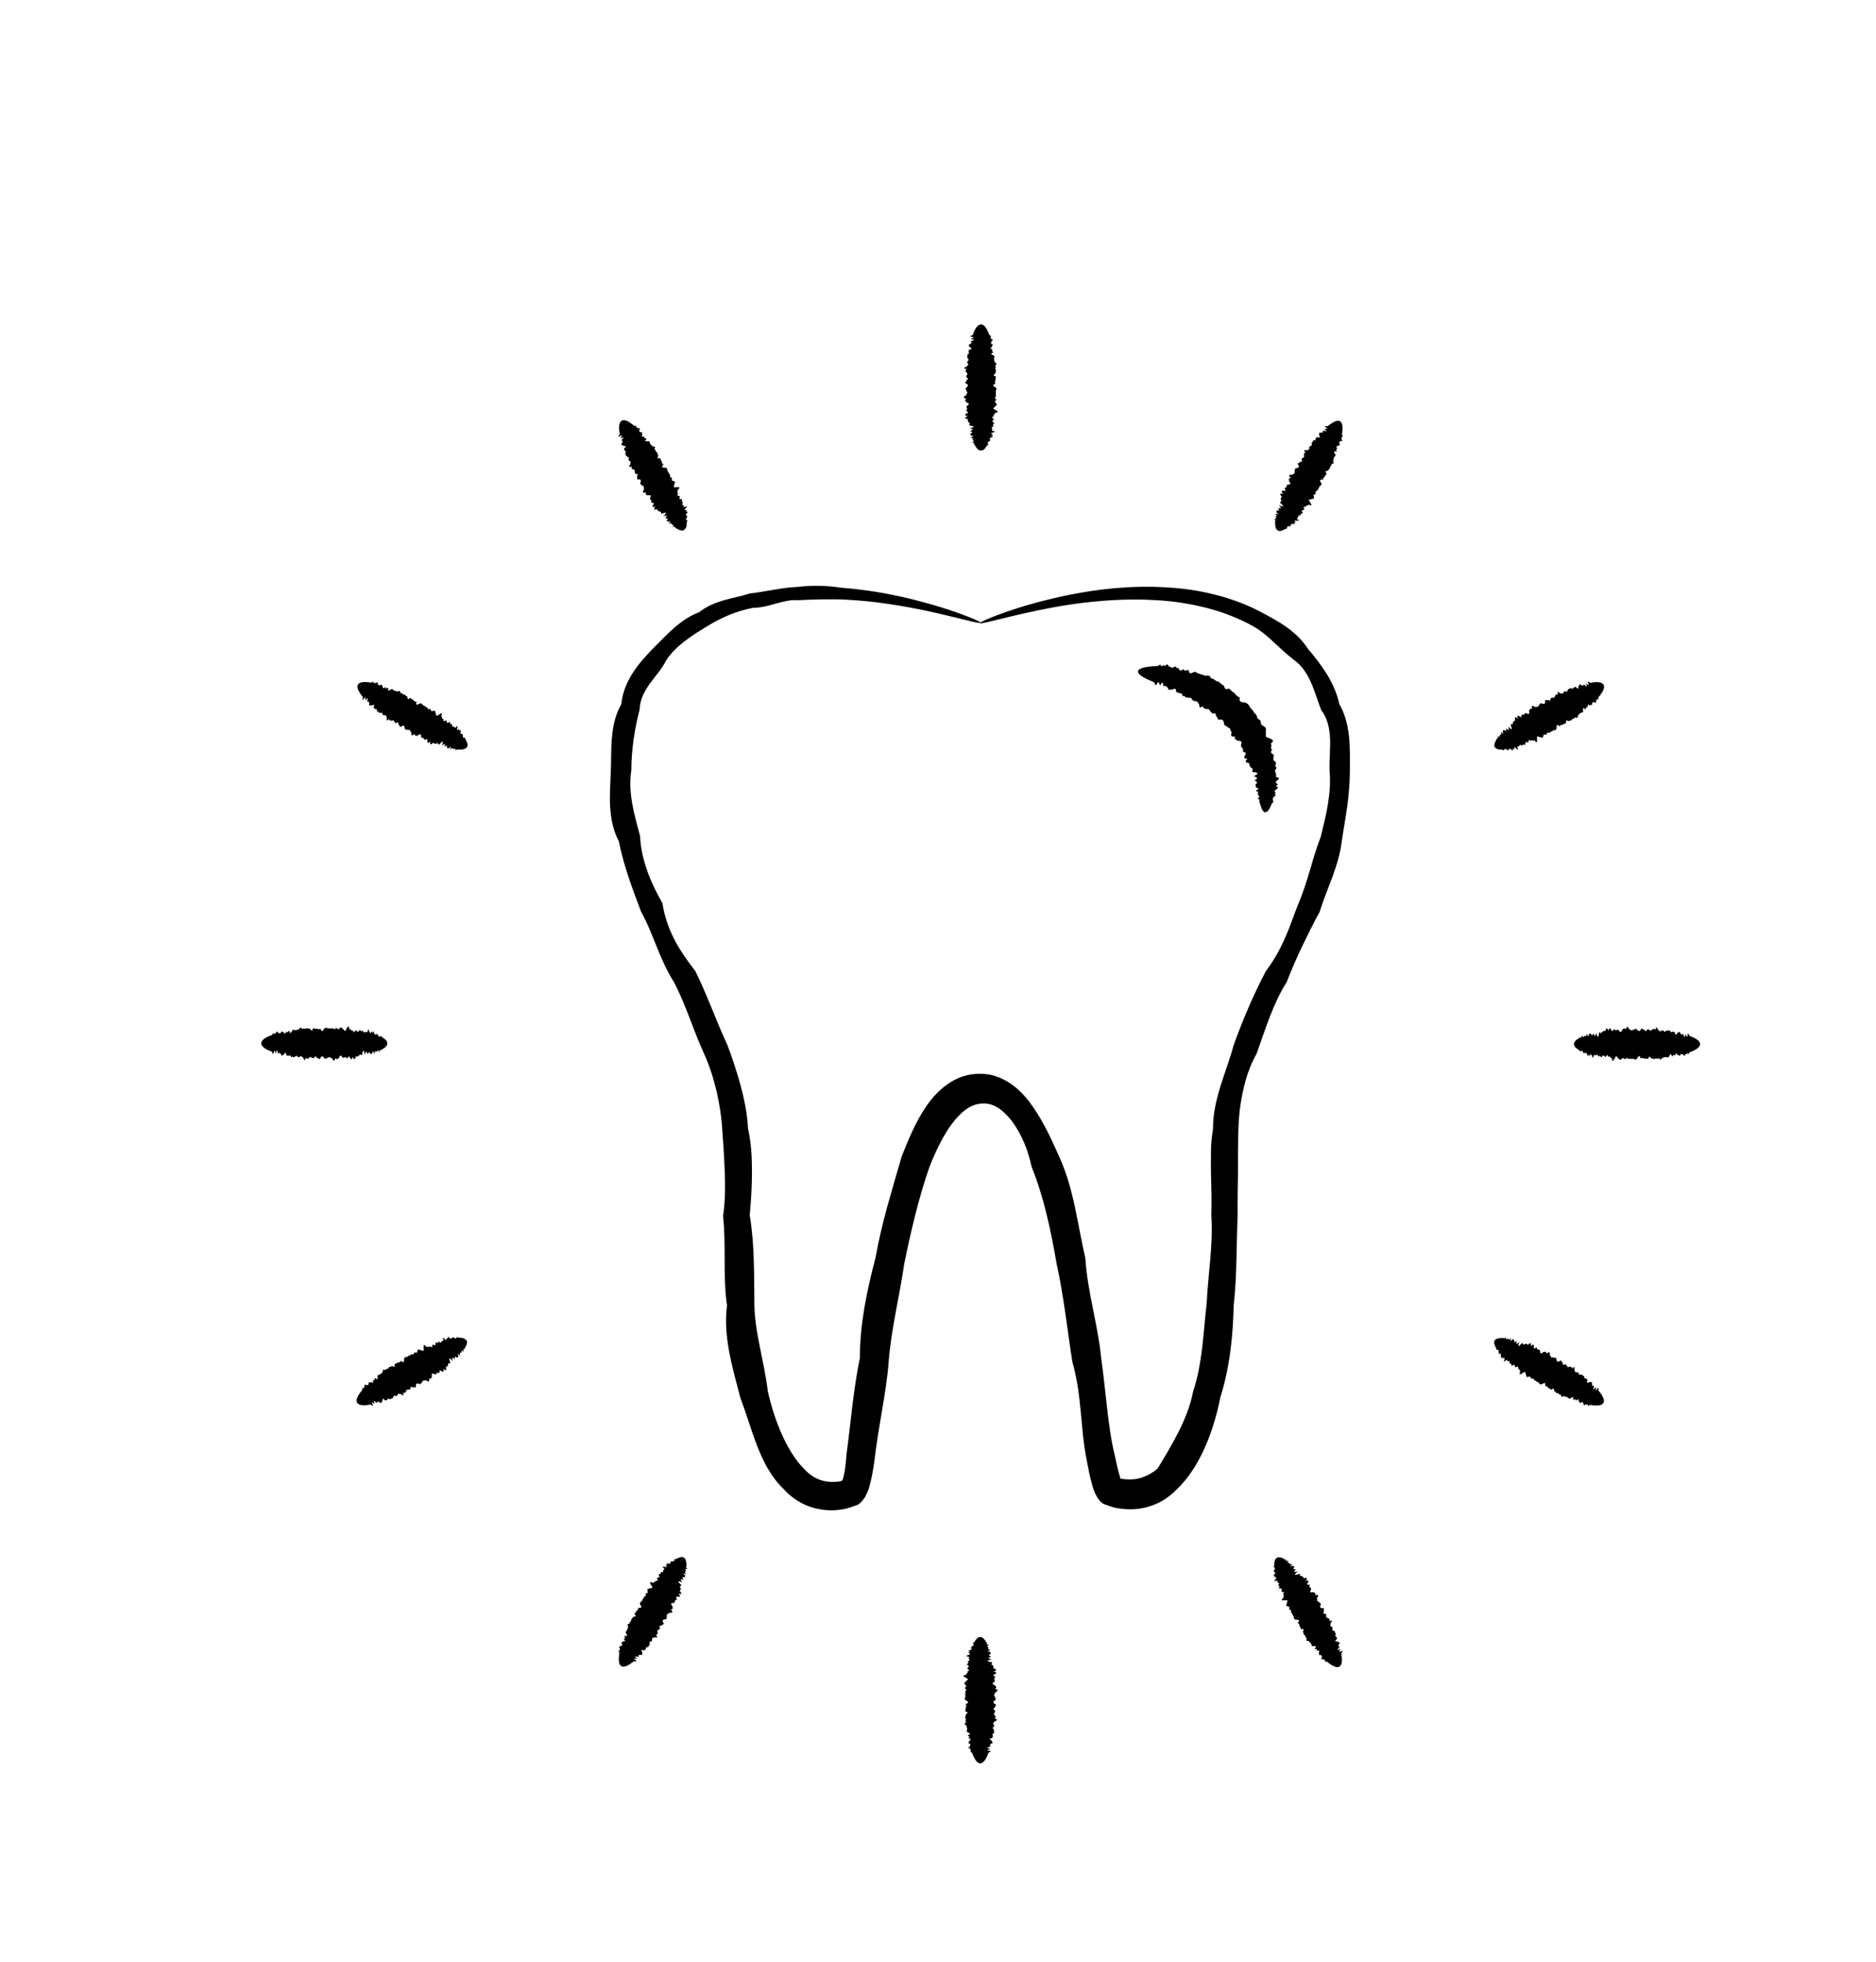 <?xml version="1.0" encoding="UTF-8"?>
<svg xmlns="http://www.w3.org/2000/svg" version="1.1" viewBox="0 0 109 114">
  <!-- Generator: Adobe Illustrator 28.7.1, SVG Export Plug-In . SVG Version: 1.2.0 Build 142)  -->
  <g>
    <g id="Calque_1">
      <g>
        <path d="M56.99,26.18c-.11,0-.21-.08-.3-.23-.02-.02-.03-.05-.05-.08-.03-.03-.06-.06-.04-.09.14-.03-.26-.06-.04-.1.06-.04,0-.07-.04-.11-.05-.04.09-.08-.04-.12-.27-.04.3-.09-.04-.13-.08-.04-.05-.09-.04-.14.21-.05,0-.1-.03-.15.25-.05.14-.1-.03-.15.34-.05.29-.11-.03-.16-.01-.06.12-.11-.03-.17-.02-.06-.09-.12-.03-.18-.23-.06-.22-.12-.02-.18-.25-.06-.15-.13-.02-.19.14-.07-.21-.13-.02-.2.02-.07-.06-.13-.02-.2.1-.07.21-.14-.01-.21-.06-.07-.14-.14-.01-.21-.26-.07-.14-.14,0-.22-.04-.07.14-.15,0-.22.04-.07-.11-.15,0-.22.08-.07.15-.15,0-.22-.17-.07.07-.15,0-.22.25-.07-.08-.14,0-.21-.02-.07.14-.14.01-.21-.05-.07-.09-.14.01-.21-.38-.07.1-.13.02-.2.16-.07-.02-.13.02-.2-.07-.06.18-.13.02-.19.03-.06-.12-.12.02-.19-.19-.06.16-.12.03-.18,0-.06-.01-.11.03-.17.29-.06.05-.11.03-.16.03-.05-.17-.11.03-.16.02-.05.15-.1.03-.15-.04-.05.43-.09.04-.14-.07-.05.3-.09.04-.13-.24-.04.03-.08.04-.12.02-.04.03-.07.04-.11.13-.32.28-.5.44-.5.18,0,.34.22.48.61.01.04.22.08.04.12,0,.04.16.08.04.13.27.04.05.09.04.14.01.05-.07.1.03.15.16.05-.08.1.03.16-.17.05-.12.11.03.16-.16.06.03.11.03.17-.25.06-.07.12.03.18.09.06-.04.12.02.19-.05.06.06.13.02.19.12.06.16.13.02.2.08.07.02.13.02.2.1.07-.01.14.01.21.05.07-.27.14.01.21.04.07-.04.14,0,.21-.04.07-.07.15,0,.22-.27.07-.1.15,0,.22.08.07.04.15,0,.22.03.07.01.15,0,.22.08.07-.12.15,0,.22.12.07-.13.14-.01.21.08.07.12.14-.01.21,0,.07-.25.14-.02.2.05.07.36.13-.02.2.1.06-.19.13-.02.19-.28.06-.01.12-.02.18-.05.06-.15.12-.03.18.13.06-.07.11-.03.17.16.06-.21.11-.03.16-.04.05.02.1-.03.15.38.05,0,.1-.03.15-.06.05.25.09-.04.14.29.04.04.09-.04.13-.08.04.12.08-.04.12.2.04-.11.08-.04.11-.13.04,0,.07-.04.1.05.03.03.06-.04.09-.02.03-.03.06-.05.08-.09.15-.19.23-.3.23Z"/>
        <path d="M74.23,30.81c-.09-.05-.14-.17-.14-.35,0-.03,0-.06,0-.09-.01-.04-.02-.08,0-.1.14.04-.19-.19.01-.11.07,0,.04-.06.02-.12-.02-.06.12-.02.03-.12-.21-.17.3.08.03-.13-.04-.07,0-.11.04-.14.2.06.05-.08.04-.14.24.08.17-.02.05-.15.32.13.3.05.05-.16.02-.05.16-.04.06-.16,0-.06-.02-.14.07-.17-.17-.17-.13-.21.07-.17-.18-.18-.07-.18.08-.18.15.01-.12-.22.08-.18.05-.05.02-.14.09-.18.12,0,.25-.01.09-.19-.02-.09-.05-.19.1-.19-.19-.19-.05-.2.1-.19,0-.08.2-.05.11-.19.07-.04-.03-.19.11-.19.11-.03.21-.05.11-.19-.11-.15.13-.09.11-.19.25.06,0-.16.11-.18.01-.07.19-.05.11-.18,0-.08-.01-.17.11-.17-.29-.25.15-.07.11-.17.17.02.04-.13.11-.16-.03-.09.21-.02.11-.15.06-.04-.04-.17.11-.15-.13-.15.2-.02.11-.14.03-.05.05-.1.11-.13.28.1.1-.07.11-.13.05-.03-.09-.17.11-.12.05-.03.18,0,.1-.11-.01-.06.42.13.1-.1-.04-.07.31.07.1-.09-.19-.16.07-.06.09-.08.03-.03.06-.05.09-.07.27-.21.49-.3.63-.22.15.09.18.36.11.77,0,.04.15.18-.03.12-.02.04.09.15-.03.13.21.18,0,.1-.04.14-.01.05-.11.05-.04.14.11.12-.12.05-.05.15-.17-.04-.16.03-.06.16-.17-.04-.03.11-.06.16-.25-.08-.12.06-.07.17.05.1-.09.09-.07.17-.07.03,0,.14-.08.18.07.12.08.19-.08.18.04.1-.05.12-.09.18.05.11-.08.11-.09.19.01.09-.3-.01-.1.19,0,.08-.11.1-.1.19-.07.05-.13.09-.1.19-.28-.07-.17.08-.11.19.03.1-.04.15-.11.19-.01.08-.06.13-.11.19.03.1-.17.06-.11.18.06.12-.18.06-.11.18.03.1.04.18-.11.17-.03.06-.29,0-.11.17.01.08.25.3-.11.16.05.1-.22.02-.11.15-.27-.09-.07.1-.11.15-.08.02-.19.03-.11.14.09.12-.12.06-.11.13.11.13-.24,0-.11.13-.06.03-.03.1-.11.12.3.23-.05.08-.1.11-.07.01.17.2-.1.1.22.18-.01.09-.1.09-.09,0,.06.13-.09.08.15.13-.13.01-.09.08-.13-.04-.04.06-.09.07.02.05,0,.07-.08.06-.03.02-.05.03-.08.05-.15.08-.28.1-.37.05Z"/>
        <path d="M86.85,43.43c-.05-.09-.03-.22.05-.37.01-.03.03-.05.05-.08,0-.04.02-.08.06-.08.1.1-.07-.26.06-.09.06.04.06-.03.07-.09.01-.06.11.04.08-.1-.1-.26.22.22.09-.1,0-.09.05-.09.1-.1.15.16.09-.05.11-.1.17.19.16.07.12-.11.22.27.24.2.13-.11.04-.04.16.05.13-.11.04-.05.06-.13.14-.11-.06-.23,0-.25.15-.11-.07-.24.03-.19.15-.11.12.09,0-.25.16-.11.06-.02.09-.12.17-.11.11.05.22.12.17-.11.03-.09.05-.2.18-.12-.07-.26.05-.2.18-.11.04-.07.2.05.19-.11.08,0,.07-.17.19-.11.1.03.21.06.19-.11-.02-.18.16-.01.19-.11.19.18.08-.14.19-.1.05-.06.19.05.19-.1.04-.07.07-.15.19-.09-.13-.36.16.02.18-.09.14.1.1-.09.18-.08.02-.09.2.09.17-.08.07,0,.05-.17.17-.07-.04-.19.18.08.17-.07.05-.03.09-.07.16-.06.2.23.12-.01.16-.05.06,0,0-.2.15-.05.05,0,.16.08.14-.04.02-.06.3.32.14-.04,0-.08.23.22.13-.03-.08-.23.09-.02.12-.03.04,0,.08-.01.12-.02.34-.05.57-.01.65.13.09.15-.02.41-.29.72-.03.03.04.23-.08.09-.04.02,0,.18-.09.1.1.26-.05.09-.1.1-.04.04-.12-.02-.11.1.04.16-.13-.02-.12.11-.13-.12-.16-.05-.13.11-.13-.11-.08.09-.13.11-.18-.19-.14,0-.14.11,0,.11-.12.03-.15.11-.08-.01-.08.12-.15.11,0,.13-.03.21-.16.11-.02.1-.11.08-.17.11,0,.12-.12.06-.17.11-.03.08-.26-.16-.18.11-.04.07-.15.03-.18.11-.08,0-.16,0-.19.11-.2-.2-.18-.02-.19.11-.03.11-.11.11-.19.11-.05.06-.12.08-.19.1-.02.11-.18-.03-.19.1,0,.14-.19-.04-.19.1-.02.1-.06.18-.19.09-.06.03-.24-.15-.18.09-.03.08.07.38-.18.08,0,.12-.2-.09-.17.08-.2-.21-.11.05-.17.07-.08-.02-.18-.07-.17.07.02.14-.14,0-.16.06.03.17-.2-.13-.16.06-.06,0-.08.07-.15.05.15.35-.09.05-.14.04-.07-.02.04.26-.14.04.1.27-.06.08-.13.03-.08-.05,0,.15-.12.03.07.19-.12-.06-.12.02-.1-.1-.06.03-.11.01,0,.06-.04.06-.1,0-.03,0-.06,0-.09,0-.17,0-.29-.05-.35-.15Z"/>
        <path d="M91.45,60.67c0-.1.08-.21.23-.3.03-.02.05-.03.08-.05.03-.03.06-.06.09-.04.03.14.07-.26.1-.04.04.06.07,0,.11-.04.04-.05.08.09.12-.04.04-.27.09.3.13-.04.05-.08.09-.05.14-.04.05.21.1,0,.15-.03.05.25.1.14.16-.03.05.34.11.29.16-.03.06-.01.11.12.17-.03.06-.02.12-.09.18-.03.06-.23.12-.22.18-.02.06-.24.13-.15.19-.02.06.14.13-.22.2-.02.07.02.13-.06.2-.02.07.1.14.21.21-.01.07-.06.14-.14.21-.01.07-.26.14-.15.21,0,.07-.04.15.14.22,0,.07.04.15-.12.22,0,.08.08.15.15.22,0,.07-.17.15.07.22,0,.07.25.14-.08.22,0,.07-.02.14.14.21.01.07-.05.14-.09.21.01.07-.38.13.1.2.02.07.16.13-.02.2.02.06-.07.13.17.19.02.06.03.12-.12.18.02.06-.19.12.16.18.03.06,0,.11-.01.17.03.06.29.11.05.16.03.05.03.1-.17.16.03.05.02.1.15.15.03.05-.04.09.43.14.04.05-.07.09.3.13.04.04-.24.08.03.12.04.04.01.08.03.11.04.32.13.5.28.5.43,0,.18-.22.34-.61.48-.04.01-.08.22-.12.04-.04,0-.08.16-.13.04-.04.27-.09.05-.14.04-.05.01-.1-.07-.15.03-.05.16-.1-.08-.16.03-.05-.17-.11-.12-.16.03-.06-.16-.11.03-.17.03-.06-.25-.12-.08-.18.03-.06.09-.12-.04-.18.02-.06-.05-.13.06-.19.02-.06.12-.13.16-.2.02-.07.08-.13.02-.2.02-.07.1-.14-.01-.21.01-.07.05-.14-.27-.21.01-.07.04-.14-.04-.22,0-.07-.03-.15-.07-.22,0-.07-.28-.15-.11-.22,0-.07.08-.15.04-.22,0-.07.03-.15.01-.22,0-.07.08-.14-.12-.21,0-.07.12-.14-.13-.21-.01-.07.08-.14.12-.21-.01-.07,0-.13-.25-.2-.02-.07.05-.13.36-.2-.02-.06.1-.13-.19-.19-.02-.06-.28-.12-.01-.18-.02-.06-.05-.12-.15-.18-.03-.06.13-.11-.07-.17-.03-.05.16-.11-.21-.16-.03-.05-.04-.1.02-.16-.03-.05.38-.1,0-.15-.03-.05-.05-.09.25-.14-.04-.04.29-.09.04-.13-.04-.04-.08-.08.12-.12-.04-.04.2-.08-.11-.11-.04-.04-.13-.07,0-.1-.04-.03.05-.06.03-.09-.04-.03-.02-.05-.03-.08-.05-.15-.09-.23-.19-.23-.3Z"/>
        <path d="M86.83,77.91c.05-.09.17-.14.35-.15.03,0,.06,0,.09,0,.04-.01.08-.02.1,0-.04.14.19-.19.11.01,0,.07.06.04.12.02.06-.02.02.12.12.03.17-.21-.08.3.13.03.08-.04.11,0,.14.04-.06.2.08.05.14.04-.08.24.02.17.15.05-.13.32-.05.3.16.06.05.02.04.16.16.06.06,0,.14-.02.17.06.17-.17.21-.13.17.07.18-.18.18-.06.18.08-.01.15.22-.12.18.08.05.05.14.02.18.09,0,.12.01.25.19.09.09-.02.19-.05.19.1.19-.19.2-.05.19.1.08,0,.05.2.19.1.04.07.19-.03.19.11.02.11.05.21.19.11.15-.11.09.13.19.11-.06.25.16,0,.18.11.07.02.05.19.18.11.08,0,.17-.01.17.12.25-.29.07.15.17.11-.02.17.13.04.16.11.09-.03.02.21.15.11.04.06.17-.04.15.11.15-.13.02.2.14.11.05.03.1.05.13.11-.1.28.07.1.13.11.03.05.17-.09.12.11.03.05,0,.18.11.1.06-.01-.13.42.1.1.08-.04-.07.31.09.1.16-.19.06.07.08.09.03.03.05.06.08.09.21.27.29.49.21.63-.09.15-.36.18-.77.11-.04,0-.18.15-.12-.03-.04-.02-.15.09-.13-.03-.18.21-.1,0-.14-.04-.05-.01-.05-.11-.14-.04-.12.11-.05-.12-.15-.05.04-.17-.03-.16-.16-.05.03-.17-.11-.03-.16-.06.08-.25-.06-.12-.17-.07-.1.05-.09-.09-.17-.07-.03-.07-.14,0-.17-.08-.11.07-.19.08-.18-.08-.1.04-.12-.05-.18-.09-.11.05-.11-.08-.18-.09-.09,0,.01-.3-.19-.1-.08,0-.1-.11-.19-.1-.05-.07-.09-.14-.19-.11.07-.28-.08-.17-.19-.11-.1.03-.15-.04-.19-.11-.08-.01-.13-.06-.19-.11-.1.04-.07-.17-.18-.11-.12.06-.06-.18-.18-.11-.1.03-.18.04-.17-.11-.06-.03,0-.28-.17-.11-.08.01-.3.25-.16-.11-.1.05-.02-.22-.15-.11.09-.27-.1-.07-.15-.11-.03-.08-.03-.19-.14-.11-.12.09-.06-.12-.13-.11-.13.11.01-.24-.13-.11-.03-.06-.1-.03-.12-.11-.23.3-.08-.05-.11-.1-.01-.07-.21.17-.1-.1-.18.23-.1-.01-.09-.1,0-.09-.13.06-.09-.1-.13.15,0-.13-.07-.09.04-.13-.06-.04-.06-.09-.05.02-.07,0-.06-.08-.02-.03-.03-.05-.05-.08-.08-.15-.1-.28-.05-.38Z"/>
        <path d="M74.2,90.52c.09-.05.22-.03.37.05.03.01.05.03.08.05.04.01.08.02.08.06-.1.1.26-.07.09.07-.04.06.03.06.09.07.06,0-.04.11.09.08.26-.1-.22.22.1.09.09,0,.09.05.1.1-.16.14.05.08.1.11-.19.17-.07.16.11.12-.27.22-.2.24.11.13.04.04-.05.16.11.13.05.04.13.06.11.14.23-.06.25,0,.11.15.24-.07.19.03.11.15-.09.13.25,0,.11.16.02.06.11.09.11.17-.05.11-.12.23.11.17.09.03.19.05.11.18.26-.07.2.05.11.18.07.04-.05.2.11.19,0,.08.17.07.11.19-.03.1-.06.21.11.19.18-.02.01.16.1.19-.18.19.14.08.1.19.06.05-.05.19.1.19.08.04.15.07.09.19.36-.13-.02.16.09.18-.1.14.09.1.08.18.09.02-.09.2.08.17,0,.07.17.05.07.17.19-.04-.08.18.07.17.03.05.07.09.06.16-.23.2.01.12.06.16,0,.06.2,0,.05.15,0,.06-.08.16.04.14.06.02-.33.3.04.14.08,0-.22.23.03.13.23-.08.02.09.03.12,0,.04.01.08.02.12.05.34.01.57-.13.65-.15.09-.41-.03-.72-.29-.03-.03-.23.04-.09-.08-.02-.04-.18,0-.1-.09-.26.1-.09-.05-.1-.1-.04-.03.02-.12-.1-.11-.16.04.02-.13-.11-.12.12-.13.05-.16-.11-.13.11-.13-.09-.08-.11-.13.19-.18,0-.14-.11-.14-.11,0-.03-.12-.11-.15.01-.08-.12-.08-.11-.15-.13,0-.21-.03-.11-.16-.1-.02-.08-.11-.11-.17-.12,0-.06-.12-.11-.17-.08-.03.16-.26-.11-.18-.07-.04-.03-.15-.11-.18,0-.08,0-.16-.11-.19.2-.2.02-.18-.11-.19-.11-.03-.11-.11-.11-.19-.06-.05-.08-.12-.11-.19-.11-.02.03-.18-.1-.19-.14,0,.04-.18-.1-.19-.1-.02-.18-.06-.09-.18-.03-.06.15-.24-.09-.18-.08-.03-.38.07-.08-.18-.11,0,.1-.2-.08-.17.21-.19-.05-.11-.07-.17.02-.08.07-.18-.07-.17-.14.02,0-.14-.06-.16-.17.03.13-.2-.06-.16,0-.06-.07-.08-.05-.15-.35.14-.05-.09-.04-.15.02-.07-.26.04-.04-.14-.27.1-.08-.06-.03-.13.05-.08-.15-.01-.03-.12-.19.07.06-.12-.02-.12.1-.1-.03-.06-.01-.11-.05,0-.05-.04,0-.1,0-.03,0-.06,0-.09,0-.17.05-.3.15-.35Z"/>
        <path d="M56.96,95.13c.11,0,.21.08.3.23.02.03.03.05.05.08.03.03.06.06.04.09-.14.03.26.07.04.1-.06.04,0,.07.04.11.05.04-.09.08.04.12.27.04-.3.08.04.13.07.04.05.09.04.14-.21.05,0,.1.04.15-.25.05-.14.1.03.16-.34.05-.29.11.03.16.01.06-.12.11.03.17.02.06.09.12.03.18.23.06.22.12.02.18.25.06.15.13.02.19-.14.06.21.13.02.2-.02.07.06.13.02.2-.1.07-.21.14.01.21.06.07.14.14.01.21.26.07.15.14,0,.22.04.07-.14.15,0,.22-.04.07.12.15,0,.22-.08.07-.15.15,0,.22.17.07-.07.15,0,.22-.25.07.08.14,0,.22.02.07-.14.14-.01.21.04.07.09.14-.01.21.38.07-.1.14-.02.2-.16.07.02.13-.02.2.07.06-.18.13-.02.19-.03.06.12.12-.02.18.19.06-.16.12-.03.18,0,.06.01.11-.03.17-.29.06-.05.11-.03.16-.03.05.17.11-.03.16-.02.05-.15.1-.04.15.04.05-.43.09-.04.14.07.05-.3.09-.04.13.24.04-.03.08-.04.12-.01.04-.03.08-.04.11-.13.32-.28.5-.43.5-.18,0-.34-.22-.48-.61-.01-.04-.22-.08-.04-.12,0-.04-.16-.08-.04-.13-.27-.04-.05-.09-.04-.14-.01-.05.07-.1-.04-.15-.16-.05.08-.1-.03-.16.17-.05.12-.11-.03-.16.16-.06-.03-.11-.03-.17.25-.06.08-.12-.03-.18-.09-.06.04-.12-.02-.18.05-.06-.06-.13-.02-.19-.12-.06-.16-.13-.02-.2-.08-.07-.02-.13-.02-.2-.1-.07.01-.14-.01-.21-.05-.07.27-.14-.01-.21-.04-.07.04-.14,0-.22.04-.07.07-.15,0-.22.28-.07.11-.15,0-.22-.08-.07-.04-.15,0-.22-.03-.07-.01-.15,0-.22-.08-.07.12-.14,0-.22-.12-.07.13-.14.01-.21-.08-.07-.12-.14.01-.21,0-.07.25-.14.02-.2-.05-.07-.36-.13.02-.2-.1-.06.18-.13.02-.19.28-.06.01-.12.02-.18.05-.06.15-.12.03-.18-.13-.06.07-.11.03-.17-.16-.06.21-.11.03-.16.04-.05-.03-.1.03-.16-.38-.05,0-.1.04-.15.05-.05-.25-.09.04-.14-.29-.04-.04-.09.04-.13.08-.04-.12-.08.04-.12-.2-.04.11-.07.04-.11.13-.04,0-.07.04-.1-.05-.03-.03-.06.04-.09.02-.03.03-.05.05-.08.09-.15.2-.23.3-.23Z"/>
        <path d="M39.73,90.51c.09.05.14.17.15.35,0,.03,0,.06,0,.09,0,.04.02.08,0,.1-.14-.04.19.19-.01.11-.07,0-.04.06-.02.12.02.06-.12.02-.03.12.21.17-.3-.08-.03.13.04.08,0,.11-.04.14-.2-.06-.05.08-.04.14-.24-.08-.17.02-.05.15-.32-.13-.31-.05-.06.16-.02.05-.16.04-.06.16,0,.06.02.14-.06.17.17.17.13.21-.07.17.18.18.07.18-.08.17-.15-.01.12.22-.08.18-.05.05-.02.14-.09.18-.12,0-.25.01-.09.19.02.09.05.19-.1.19.19.19.06.2-.1.19,0,.09-.2.06-.11.19-.07.04.03.19-.11.19-.11.02-.21.05-.11.19.11.15-.13.09-.11.19-.25-.06,0,.17-.11.18-.01.07-.19.05-.11.18,0,.08.01.17-.12.17.29.25-.15.07-.11.17-.17-.02-.04.13-.11.16.03.09-.22.02-.11.15-.06.04.04.17-.11.15.13.15-.2.02-.11.14-.03.05-.05.11-.11.13-.28-.1-.1.07-.11.13-.05.03.09.17-.11.12-.04.03-.18,0-.1.11.01.06-.42-.13-.1.1.04.07-.31-.07-.1.09.19.16-.07.06-.09.08-.03.03-.06.05-.09.07-.27.21-.49.29-.63.21-.15-.09-.18-.36-.11-.77,0-.04-.15-.18.03-.12.02-.04-.09-.15.03-.13-.21-.17,0-.1.04-.14.01-.05.11-.05.04-.14-.11-.12.12-.05.05-.15.17.04.16-.03.05-.16.17.03.03-.11.06-.16.25.08.12-.06.07-.17-.05-.1.09-.09.07-.17.07-.03,0-.14.08-.17-.07-.12-.08-.19.08-.18-.04-.1.05-.12.09-.18-.05-.11.08-.11.09-.19-.01-.09.3.01.1-.19,0-.08.11-.1.1-.19.07-.04.14-.09.11-.19.28.07.17-.08.11-.19-.03-.11.04-.15.11-.19.01-.08.06-.13.11-.19-.04-.1.17-.07.11-.18-.06-.12.18-.06.11-.18-.03-.1-.04-.18.11-.17.03-.06.29,0,.11-.17-.01-.08-.25-.3.11-.16-.05-.1.22-.02.11-.15.27.09.07-.1.11-.15.08-.03.19-.03.11-.14-.09-.12.12-.06.11-.13-.11-.13.24.01.11-.13.06-.03.03-.1.11-.12-.3-.23.05-.08.1-.11.07-.01-.17-.21.1-.1-.22-.18.01-.09.1-.09.09,0-.06-.13.09-.08-.15-.13.13,0,.09-.07.13.04.04-.06.09-.06-.02-.05,0-.07.08-.06.03-.02.05-.03.08-.04.15-.08.28-.1.37-.05Z"/>
        <path d="M27.11,77.88c.05.09.03.22-.05.37-.01.03-.03.05-.05.08-.01.04-.02.08-.06.08-.1-.1.07.26-.07.09-.06-.04-.06.03-.08.09,0,.06-.11-.04-.08.1.1.26-.22-.22-.09.1,0,.09-.05.09-.1.1-.14-.16-.08.05-.11.1-.17-.19-.16-.07-.12.11-.22-.27-.24-.2-.13.11-.04.04-.16-.05-.13.11-.04.05-.06.13-.14.11.06.23,0,.25-.15.11.07.24-.03.19-.15.11-.12-.09,0,.25-.16.11-.06.02-.09.11-.17.11-.11-.05-.23-.12-.17.11-.03.09-.05.19-.18.11.07.26-.05.2-.18.11-.04.07-.2-.05-.19.11-.08,0-.07.17-.19.11-.1-.03-.21-.06-.19.11.02.18-.16.01-.19.11-.19-.18-.08.14-.19.1-.05.06-.19-.05-.19.1-.04.07-.07.15-.19.09.13.36-.17-.02-.18.09-.14-.11-.1.09-.18.08-.02.09-.2-.09-.18.08-.07,0-.05.17-.17.07.04.19-.18-.08-.17.07-.05.03-.09.07-.16.06-.19-.23-.12.01-.16.05-.06,0,0,.2-.15.05-.06,0-.16-.08-.15.04-.02.06-.3-.32-.14.04,0,.08-.23-.22-.13.03.09.23-.09.01-.12.03-.04,0-.08.01-.12.02-.34.05-.57.01-.65-.13-.09-.15.02-.41.29-.72.03-.03-.04-.23.08-.09.04-.02,0-.18.09-.1-.1-.26.05-.09.1-.1.03-.04.12.02.11-.1-.04-.16.13.02.12-.11.13.12.16.05.13-.11.13.11.08-.09.13-.11.18.19.14,0,.14-.11,0-.11.12-.03.15-.11.08.01.08-.12.15-.11,0-.13.03-.21.16-.11.02-.1.11-.08.17-.11,0-.12.12-.06.17-.12.03-.08.26.16.18-.11.04-.07.15-.03.18-.11.08,0,.16-.01.19-.11.2.2.18.02.19-.11.03-.11.11-.11.19-.11.05-.06.12-.09.19-.1.02-.11.18.03.19-.1,0-.14.19.04.19-.1.02-.1.06-.18.19-.09.06-.03.24.15.18-.09.03-.08-.07-.38.18-.08,0-.12.2.1.18-.08.19.21.11-.05.17-.07.08.02.18.07.17-.06-.02-.15.14,0,.16-.06-.03-.17.2.13.16-.06.06,0,.08-.07.15-.05-.15-.35.09-.05.14-.04.07.02-.04-.26.14-.04-.11-.27.06-.08.13-.03.08.05.01-.15.12-.03-.07-.19.12.06.12-.02.1.1.06-.03.11-.01,0-.06.04-.06.1,0,.03,0,.06,0,.09,0,.18,0,.3.05.35.15Z"/>
        <path d="M22.5,60.64c0,.11-.08.21-.23.3-.02.02-.05.03-.08.05-.03.03-.06.06-.09.04-.03-.14-.06.26-.1.04-.04-.06-.07,0-.11.04-.04.05-.08-.09-.12.04-.04.27-.08-.3-.13.04-.04.07-.09.05-.14.04-.05-.21-.1,0-.15.03-.05-.25-.1-.14-.16.03-.05-.34-.11-.29-.16.03-.06,0-.11-.12-.17.03-.06.02-.12.09-.18.03-.06.23-.12.22-.18.02-.06.25-.13.15-.19.02-.06-.14-.13.22-.2.02-.07-.02-.13.06-.2.02-.07-.1-.14-.21-.21.01-.07.06-.14.14-.21.01-.07.26-.14.15-.21,0-.07.04-.15-.14-.22,0-.07-.04-.15.12-.22,0-.07-.08-.15-.16-.22,0-.07.17-.15-.07-.22,0-.07-.25-.14.08-.22,0-.07.02-.14-.14-.21-.01-.07.05-.14.09-.21-.01-.07.38-.13-.1-.2-.02-.07-.16-.13.02-.2-.02-.06.07-.13-.17-.19-.02-.06-.03-.12.12-.18-.02-.06.19-.12-.16-.18-.03-.06,0-.11.01-.17-.03-.06-.3-.11-.05-.16-.03-.05-.03-.1.17-.15-.03-.05-.02-.1-.15-.15-.03-.05.04-.09-.43-.14-.04-.04.07-.09-.3-.13-.04-.04.24-.08-.03-.12-.04-.04-.01-.08-.03-.11-.04-.32-.13-.5-.28-.5-.44,0-.18.22-.34.61-.48.04-.01.08-.22.12-.04.04,0,.08-.16.13-.04.04-.27.09-.05.14-.04.05-.01.1.07.15-.04.05-.16.1.08.15-.03.05.17.11.12.16-.03.06.16.11-.04.17-.03.06.25.12.07.18-.03.06-.09.12.04.18-.02.06.05.13-.06.19-.02.06-.12.13-.16.2-.02.07-.08.13-.02.2-.02.07-.1.14.01.21-.01.07-.05.14.27.21-.01.07-.04.14.04.22,0,.07.03.15.07.22,0,.08.28.15.11.22,0,.08-.08.15-.04.22,0,.07-.03.15-.01.22,0,.07-.08.14.12.21,0,.07-.12.14.13.21.01.07-.08.14-.12.21.01.07,0,.14.25.2.02.07-.05.13-.36.2.02.06-.1.13.18.19.02.06.28.12.02.18.02.06.05.12.15.18.03.06-.13.11.07.17.03.06-.16.11.21.16.03.05.04.1-.02.16.03.05-.38.1,0,.15.04.05.06.09-.25.14.04.04-.29.09-.04.13.04.04.08.08-.12.12.04.04-.2.08.11.11.04.04.13.07,0,.1.04.03-.05.06-.03.09.04.03.02.06.03.08.05.15.09.23.19.23.3Z"/>
        <path d="M27.13,43.41c-.05.09-.17.14-.35.15-.03,0-.06,0-.09,0-.04,0-.08.02-.1,0,.04-.14-.19.19-.11-.01,0-.07-.06-.04-.12-.02-.06.02-.02-.12-.13-.03-.17.21.08-.3-.13-.03-.08.04-.11,0-.14-.04.06-.2-.08-.05-.14-.04.08-.24-.02-.17-.15-.05.13-.32.05-.31-.16-.06-.05-.02-.04-.16-.16-.06-.06,0-.15.02-.17-.07-.17.17-.21.13-.17-.07-.18.18-.18.06-.18-.08.01-.15-.22.12-.18-.08-.05-.05-.14-.02-.18-.09,0-.12-.01-.25-.19-.09-.09.02-.19.05-.19-.1-.19.19-.2.05-.19-.1-.08,0-.06-.2-.19-.11-.04-.07-.19.03-.19-.11-.02-.11-.05-.21-.19-.11-.15.11-.09-.13-.19-.11.06-.25-.17,0-.18-.11-.07-.01-.05-.19-.18-.11-.08,0-.17.01-.17-.11-.25.29-.07-.15-.17-.11.02-.17-.13-.05-.16-.11-.09.03-.02-.21-.15-.11-.04-.06-.17.04-.15-.11-.15.13-.02-.2-.14-.11-.05-.03-.11-.05-.13-.11.1-.28-.07-.1-.13-.11-.03-.06-.17.09-.12-.11-.03-.05,0-.18-.11-.1-.06.01.13-.42-.1-.1-.07.04.08-.31-.09-.1-.16.19-.06-.07-.08-.09-.03-.03-.05-.06-.07-.09-.21-.27-.29-.49-.21-.63.09-.15.36-.18.77-.11.04,0,.18-.15.12.03.04.02.15-.09.13.03.18-.21.1,0,.14.04.05.01.05.11.14.04.12-.11.05.12.15.05-.04.17.03.16.16.06-.03.17.11.03.16.06-.08.25.06.12.17.07.1-.05.09.09.17.07.03.07.14,0,.17.08.11-.07.19-.08.18.08.1-.04.12.05.18.09.11-.05.11.08.19.09.09-.01-.01.3.19.1.08,0,.1.11.19.1.04.07.09.14.19.11-.07.27.08.17.19.11.1-.03.15.04.19.11.08.01.13.06.19.11.1-.03.06.17.18.11.12-.06.06.18.18.11.1-.03.18-.04.17.11.06.03,0,.28.17.11.08-.01.3-.25.16.11.1-.05.02.22.15.11-.09.27.1.07.15.11.03.08.03.19.14.11.12-.09.06.12.13.11.13-.11,0,.24.13.11.03.06.1.03.12.11.23-.3.09.05.11.1.01.07.2-.17.1.1.18-.23.09.01.09.1,0,.09.13-.06.08.09.13-.15.01.13.08.09-.04.13.06.04.07.09.05-.02.07,0,.06.08.02.03.03.05.05.08.08.15.1.28.05.37Z"/>
        <path d="M39.75,30.8c-.09.05-.22.03-.37-.05-.03-.01-.05-.03-.08-.05-.04-.01-.08-.02-.08-.06.1-.1-.26.07-.09-.07.04-.06-.03-.06-.09-.08-.06,0,.04-.11-.1-.08-.26.1.22-.23-.1-.09-.09,0-.09-.05-.1-.1.16-.14-.05-.08-.1-.11.19-.17.07-.16-.11-.12.27-.22.2-.24-.11-.13-.04-.04.05-.16-.11-.13-.05-.04-.13-.06-.11-.14-.23.06-.25,0-.11-.15-.24.07-.19-.04-.11-.15.09-.12-.25,0-.11-.16-.02-.06-.11-.09-.11-.17.05-.11.12-.23-.11-.17-.09-.03-.19-.05-.11-.18-.26.07-.2-.05-.11-.18-.07-.04.05-.2-.11-.19,0-.08-.17-.07-.11-.19.03-.1.06-.21-.11-.19-.18.02-.01-.16-.1-.19.18-.19-.14-.08-.1-.19-.06-.05.05-.19-.1-.19-.07-.04-.15-.07-.09-.19-.36.13.02-.17-.09-.18.1-.14-.09-.1-.08-.18-.09-.02.09-.2-.08-.18,0-.07-.17-.05-.07-.17-.19.04.08-.18-.07-.17-.03-.05-.07-.09-.06-.16.23-.19-.01-.12-.06-.16,0-.06-.2,0-.05-.15,0-.06.08-.16-.04-.14-.06-.02.32-.3-.04-.14-.08,0,.22-.23-.03-.13-.23.09-.01-.09-.03-.12,0-.04-.01-.08-.02-.12-.05-.34,0-.57.13-.65.15-.09.41.02.72.29.03.03.23-.04.1.08.02.04.18,0,.1.09.26-.1.09.05.1.1.04.04-.02.12.1.11.16-.04-.02.13.11.12-.12.13-.06.15.11.13-.11.13.09.08.11.13-.19.18,0,.14.11.14.11,0,.03.12.11.15-.01.08.12.08.11.15.14,0,.21.03.11.16.1.02.08.11.11.17.12,0,.06.12.11.17.08.03-.16.26.11.18.07.04.03.15.11.18,0,.08.01.16.11.19-.2.2-.02.18.11.19.11.03.11.11.11.19.06.05.08.12.11.19.11.02-.03.18.1.19.14,0-.04.19.1.19.1.02.18.06.09.19.03.06-.15.24.09.18.08.03.38-.07.08.18.11,0-.1.2.08.18-.21.19.05.11.07.17-.02.08-.07.18.07.17.14-.02,0,.14.06.16.17-.03-.13.2.06.16,0,.06.07.08.05.15.35-.15.05.09.04.14-.02.07.26-.04.04.14.27-.1.08.06.03.13-.05.08.14,0,.02.12.19-.07-.06.12.02.12-.1.1.03.06.01.11.06,0,.06.04,0,.1,0,.03,0,.06,0,.09,0,.17-.05.3-.15.35Z"/>
        <path d="M56.98,36.19c-.02.06-.55-.08-1.57-.33-.51-.12-1.14-.28-1.89-.43-.75-.15-1.62-.31-2.61-.43-.66-.08-1.37-.14-2.12-.17-.76-.01-1.56,0-2.4.05-.43-.04-.86.07-1.29.19-.43.12-.86.25-1.34.25-.46.09-.91.22-1.36.4-.45.19-.89.41-1.31.67-.42.26-.86.52-1.27.84-.41.31-.8.68-1.1,1.12-.24.49-.6.88-.93,1.33-.33.45-.61.96-.63,1.57-.29,1.11-.47,2.29-.48,3.53-.1.62-.06,1.26.05,1.9.11.64.29,1.27.46,1.91.03.68.18,1.34.41,2,.23.65.54,1.28.89,1.9.11.72.34,1.41.67,2.06.16.33.36.64.56.95.21.31.44.62.68.93.68,1.37,1.19,2.85,1.87,4.31.28.75.54,1.53.76,2.33.21.8.39,1.63.43,2.5.09.42.16.88.19,1.29.03.42.04.83.04,1.25,0,.83-.05,1.66-.13,2.5.28,1.67.25,3.37.27,5.1,0,.86.15,1.72.32,2.57.17.85.36,1.7.46,2.56.19.85.45,1.68.79,2.45.34.77.76,1.5,1.28,2.03.25.27.53.5.85.63.32.14.67.19,1.05.16l.23-.03s.07-.02.1-.03c.03-.02.05-.05.06-.08,0-.02.01-.03.01-.05l.02-.06c.1-.39.15-.85.18-1.31.25-1.83.39-3.74.78-5.64,0-1.95.4-3.89.91-5.82.17-.98.41-1.96.67-2.93.27-.98.56-1.95.85-2.96.39-.97.78-1.96,1.42-2.9.32-.47.72-.93,1.25-1.3.27-.18.56-.35.89-.45.33-.11.68-.16,1.02-.15.35,0,.7.06,1.02.19.32.12.61.29.87.48.51.39.88.84,1.2,1.31.63.93,1.06,1.89,1.49,2.85.43.95.7,1.95.91,2.94.21.99.38,1.98.6,2.95.13,2,.74,3.88.92,5.81.14.96.23,1.91.34,2.86.11.95.23,1.89.45,2.78.09.44.19.9.31,1.27,0,.03,0,.02,0,.03h0s.01.03.01.03c0,.01.02.03.03.03l.24.03c.71.07,1.31-.13,1.89-.61.4-.64.8-1.32,1.19-2.07.38-.75.72-1.56.88-2.41.28-.83.42-1.69.53-2.55.1-.86.16-1.73.26-2.58.08-1.72.39-3.41.27-5.1.03-.84,0-1.67-.02-2.5,0-.42-.01-.83,0-1.25,0-.41.05-.87.12-1.3-.01-.87.2-1.71.44-2.5.25-.79.54-1.55.75-2.33.54-1.51,1.16-2.95,1.87-4.31.23-.31.44-.63.63-.96.18-.32.35-.65.49-.98.3-.66.52-1.35.78-2,.28-.65.48-1.31.68-1.97.19-.66.38-1.3.62-1.92.16-.65.32-1.28.42-1.92.1-.64.15-1.27.09-1.9-.02-.62.05-1.23.03-1.84-.02-.6-.14-1.21-.51-1.69-.21-.53-.36-1.08-.59-1.59-.22-.51-.53-.99-.97-1.31-.44-.33-.8-.68-1.18-1.03-.37-.35-.76-.69-1.19-.93-.43-.25-.88-.45-1.33-.63-.45-.18-.9-.32-1.35-.44-1.01-.26-2-.41-2.94-.46-.94-.06-1.83-.05-2.65,0-1.65.1-3.05.34-4.17.57-2.25.47-3.43.85-3.46.76-.01-.04.33-.21,1.02-.47.69-.26,1.73-.61,3.12-.94.69-.17,1.48-.33,2.35-.46.87-.13,1.83-.22,2.87-.24,1.04-.01,2.17.04,3.35.25,1.18.22,2.43.58,3.64,1.23.48.26.98.52,1.46.86.47.34.92.75,1.24,1.26.39.46.77.94,1.1,1.47.33.53.59,1.12.73,1.75.33.57.49,1.22.56,1.88.07.66.05,1.33.05,2,0,.67-.06,1.35-.15,2.03-.09.68-.22,1.36-.32,2.06-.08.7-.3,1.39-.54,2.06-.25.68-.53,1.34-.75,2.05-.36.65-.68,1.31-1.01,1.99-.16.34-.32.68-.47,1.03-.15.34-.29.68-.42,1.03-.8,1.26-1.24,2.74-1.76,4.18-.38.68-.63,1.42-.79,2.18-.17.76-.25,1.54-.27,2.31,0,.39-.02.75-.02,1.16,0,.41,0,.82,0,1.24-.01.83-.03,1.68-.02,2.53-.08,1.7-.03,3.44-.23,5.2-.04,1.77-.22,3.59-.78,5.37-.18.91-.44,1.83-.82,2.73-.39.89-.88,1.8-1.68,2.57-.38.4-.87.76-1.44.96-.57.21-1.19.27-1.76.2-.07,0-.14-.02-.21-.03l-.13-.02c-.05-.01-.1-.02-.15-.03-.2-.07-.41-.13-.6-.21-.18-.11-.31-.28-.41-.47-.05-.09-.1-.19-.13-.29-.02-.05-.04-.1-.06-.15l-.04-.14c-.15-.53-.24-1-.33-1.48-.19-.95-.26-1.91-.35-2.86-.09-.95-.21-1.91-.48-2.84-.3-1.9-.5-3.83-.92-5.73-.33-1.91-.73-3.84-1.45-5.62-.2-.94-.56-1.85-1.09-2.58-.26-.36-.57-.67-.89-.87-.33-.2-.64-.26-.95-.23-.32.03-.61.14-.91.36-.29.21-.57.52-.83.87-.51.71-.92,1.57-1.27,2.46-.63,1.81-1.07,3.71-1.46,5.61-.28,1.92-.76,3.8-.91,5.73-.07.96-.23,1.91-.39,2.85-.16.95-.32,1.89-.43,2.85-.07.49-.14.96-.29,1.5,0,.03-.03.09-.04.14-.02.05-.04.11-.06.16-.04.1-.09.2-.14.3-.11.19-.25.36-.43.48-.2.08-.41.14-.62.21-.1.03-.23.05-.28.06l-.21.03c-.58.07-1.21,0-1.78-.22-.57-.21-1.06-.58-1.43-.99-.4-.38-.71-.82-.96-1.26-.25-.44-.44-.9-.62-1.35-.34-.91-.6-1.81-.93-2.68-.47-1.79-1.01-3.57-.78-5.37-.25-1.76-.04-3.51-.23-5.21.13-.85.13-1.7.1-2.53-.01-.42-.04-.83-.06-1.24-.02-.41-.06-.78-.08-1.16-.04-.76-.16-1.54-.33-2.29-.18-.76-.41-1.5-.73-2.2-.64-1.39-1.06-2.86-1.76-4.18-.2-.32-.37-.64-.53-.97-.16-.34-.31-.69-.45-1.04-.29-.7-.54-1.39-.91-2.04-.52-1.37-1.03-2.72-1.3-4.11-.34-.64-.47-1.34-.51-2.04-.04-.7.02-1.39.04-2.06.03-.67,0-1.34.07-2,.06-.66.21-1.31.54-1.88.06-.65.31-1.26.65-1.79.34-.54.76-1,1.18-1.43.42-.43.83-.85,1.26-1.23.44-.38.91-.7,1.43-.89.43-.35.94-.55,1.45-.7.51-.15,1.01-.23,1.48-.39.99-.11,1.89-.35,2.78-.38.88-.11,1.72-.08,2.5.04.78.06,1.5.15,2.17.26,1,.17,1.88.37,2.63.58.75.2,1.37.4,1.87.57,1,.35,1.5.59,1.48.63Z"/>
        <path d="M73.51,47.21c-.1-.01-.2-.16-.27-.41-.01-.04-.03-.09-.04-.13-.02-.05-.05-.1-.03-.15.14-.05-.25-.11-.03-.16.06-.06,0-.12-.05-.18-.05-.06.08-.13-.04-.19-.27-.06.3-.15-.04-.21-.08-.07-.05-.14-.05-.22.2-.09-.02-.15-.06-.22.24-.11.12-.18-.06-.24.33-.13.27-.22-.07-.24-.03-.08.08-.2-.09-.25-.04-.08-.12-.15-.09-.26-.24-.03-.27-.1-.11-.26-.26,0-.2-.12-.11-.26.1-.15-.27-.09-.13-.26-.03-.09-.14-.15-.14-.26.02-.07.05-.14.03-.19-.02-.05-.07-.08-.2-.07-.11-.06-.23-.09-.18-.26-.27.06-.23-.08-.19-.25-.1-.05-.03-.26-.21-.25-.03-.12-.23-.08-.23-.24-.02-.13-.05-.27-.23-.23-.19.05-.12-.19-.25-.21.07-.26-.22-.07-.25-.21-.1-.05-.1-.23-.26-.19-.11-.02-.22-.03-.26-.18-.27.27-.13-.18-.26-.16-.02-.19-.19-.07-.26-.16-.12.02-.1-.25-.26-.15-.08-.07-.23.04-.26-.13-.16.14-.12-.22-.25-.13-.08-.04-.18-.05-.25-.11,0-.31-.15-.1-.24-.11-.07-.06-.21.11-.23-.1-.07-.05-.12-.19-.22-.09-.08.03-.05-.45-.21-.08-.09.05-.07-.33-.2-.08-.12.22-.12-.06-.18-.08-.06-.03-.12-.05-.17-.08-.49-.2-.78-.4-.76-.56.02-.17.42-.29,1.12-.3.07,0,.18-.18.22,0,.07.02.18-.12.23.01.14-.25.17-.01.25.02.09,0,.15.11.26.03.13-.13.15.13.28.05.04.19.15.17.29.06.04.19.21.02.3.07.01.28.17.15.31.1.14-.04.19.12.32.1.09.08.24.04.33.13.16-.05.29-.03.33.15.15-.01.23.1.34.17.16-.02.21.15.34.2.14.03.07.36.34.21.13.05.19.2.33.25.09.12.17.22.33.27-.08.3.13.27.31.3.16.05.24.17.3.31.11.09.19.21.26.33.16.06.08.29.24.34.17.05.04.3.21.35.07.04.13.08.17.13.04.06.04.13.01.22.06.12-.11.34.16.36.1.09.45.09.13.35.13.08-.09.29.1.35-.23.2.07.22.09.34-.03.13-.09.26.05.33.16.08-.02.23.04.32.19.07-.17.24.02.31-.02.1.05.19,0,.29.39.05.02.19,0,.27-.04.09.26.16-.02.26.29.07.04.16-.03.24-.08.08.13.15-.03.22.2.07-.11.14-.04.2-.13.06-.01.12-.05.18.04.06.02.11-.06.16-.02.05-.04.09-.06.14-.11.25-.22.38-.33.37Z"/>
      </g>
    </g>
  </g>
</svg>